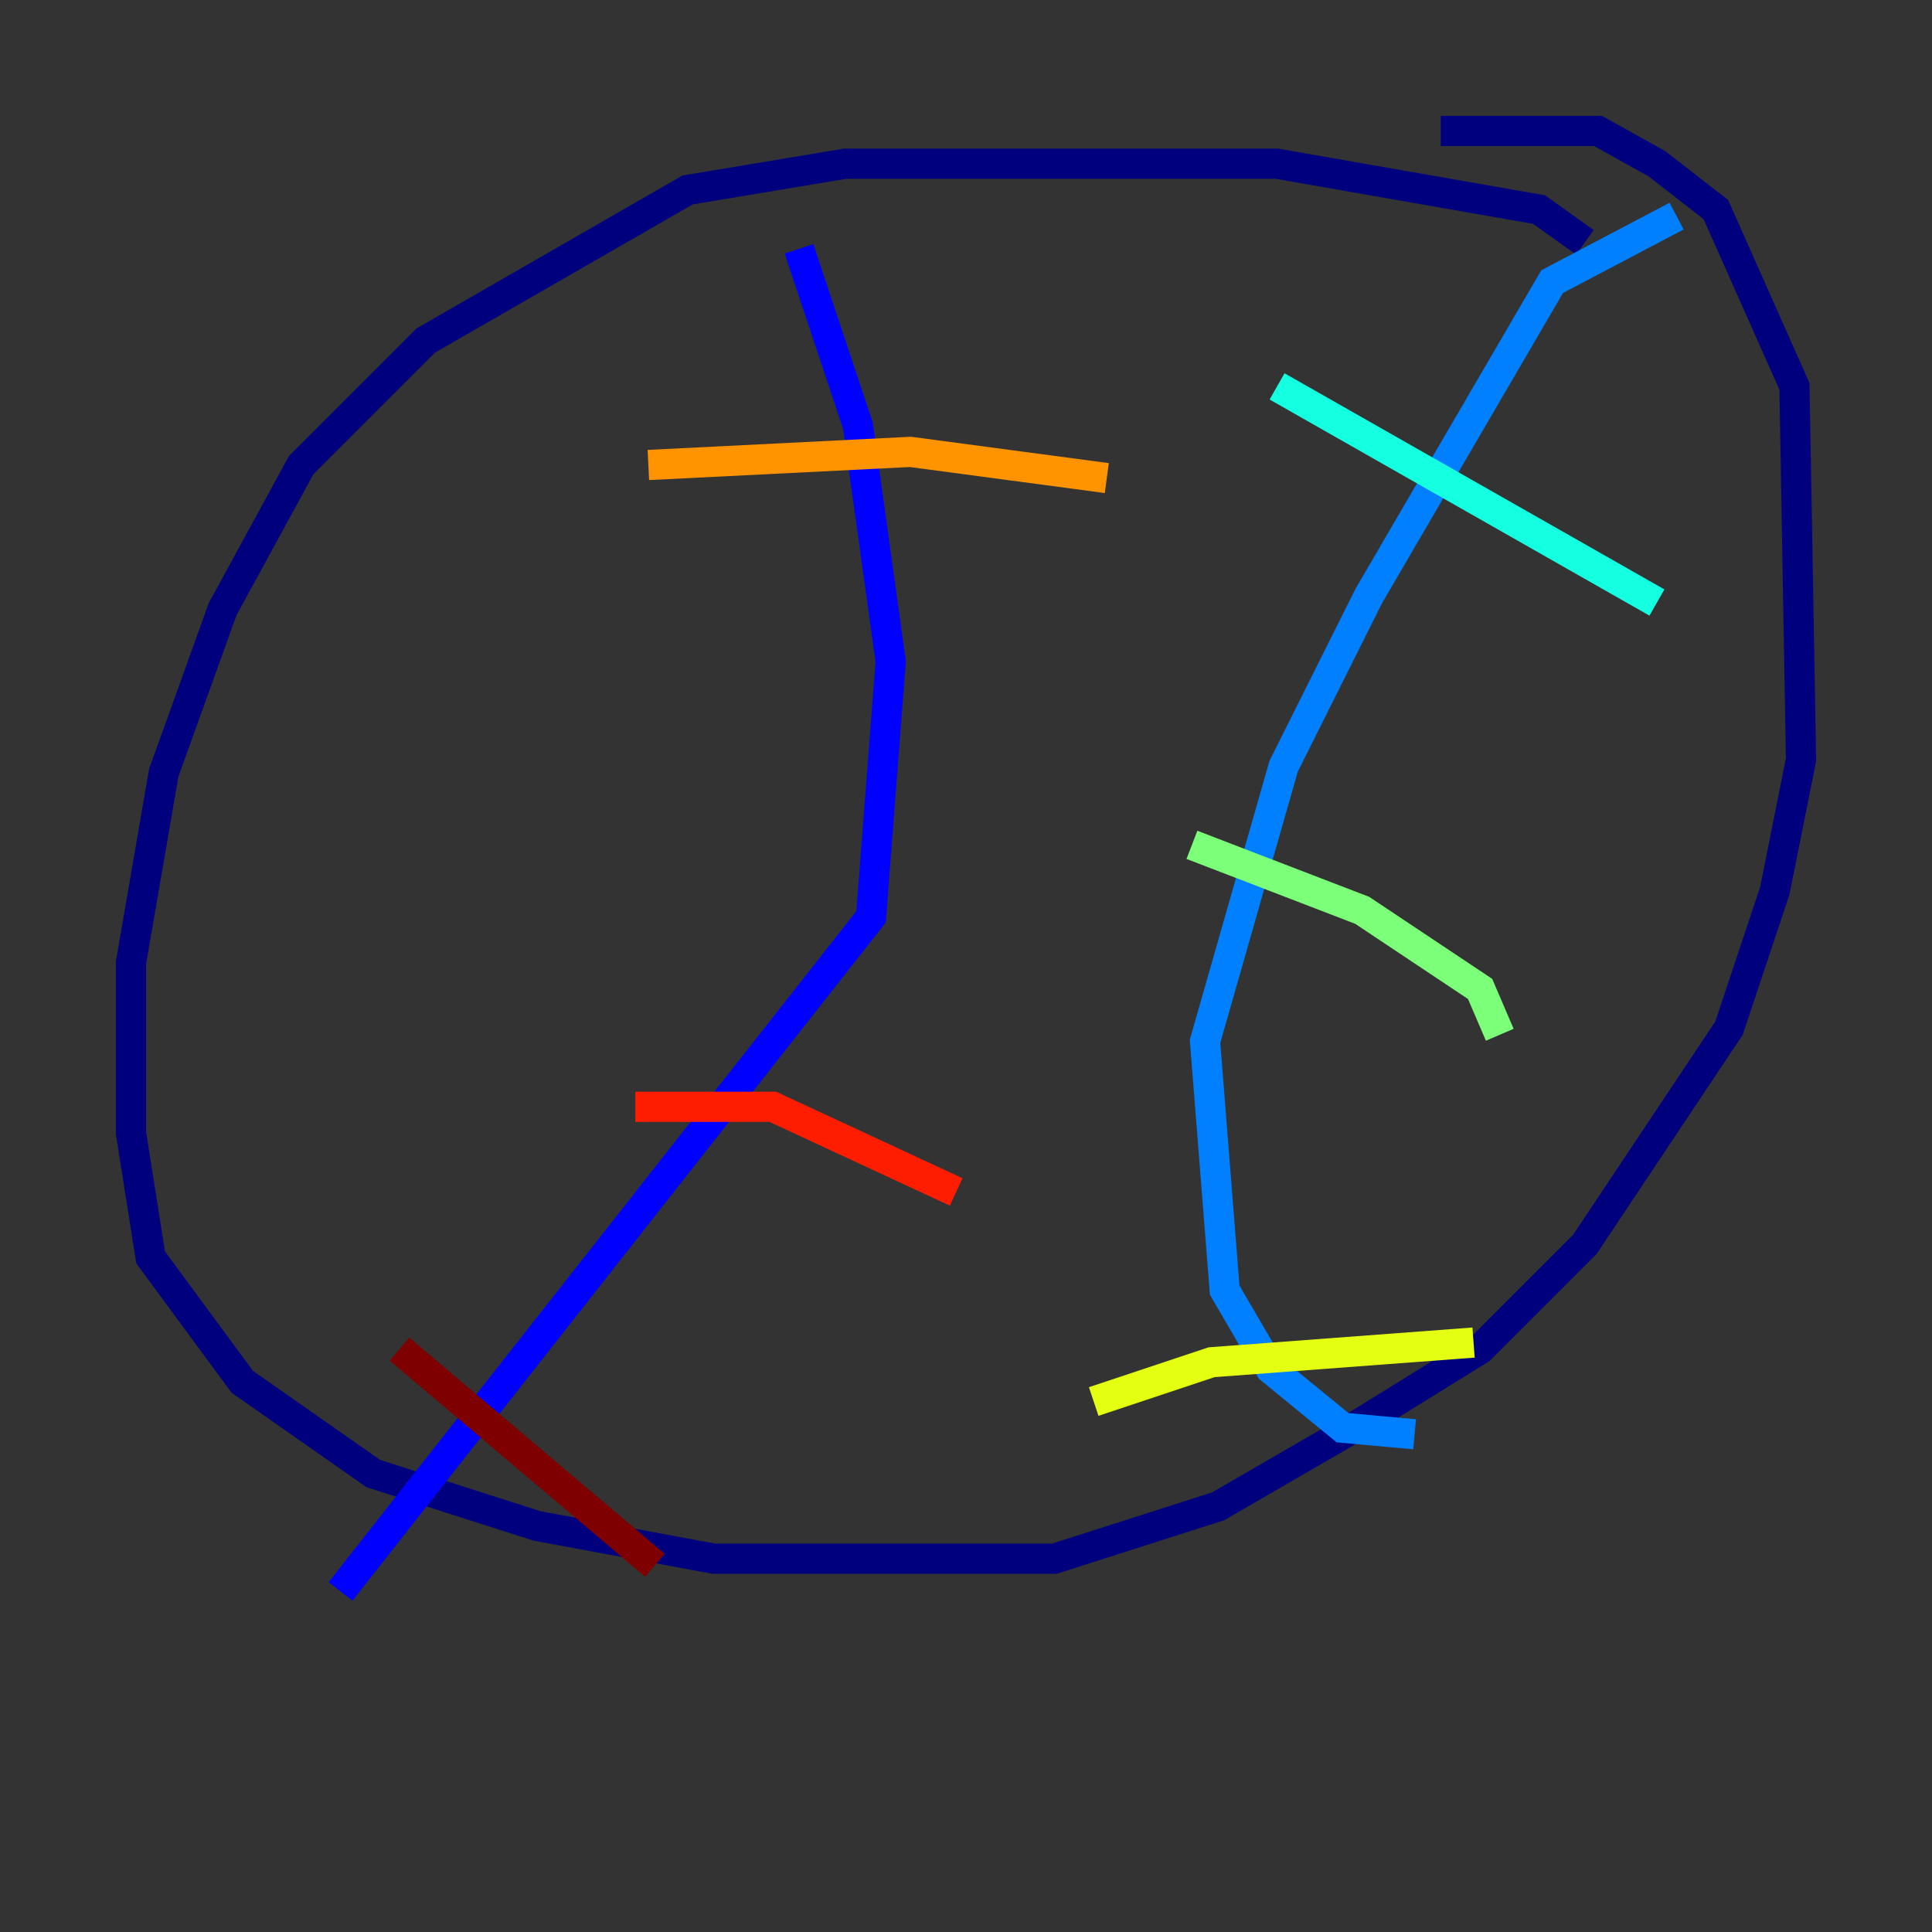 <?xml version="1.0" encoding="utf-8" ?>
<svg baseProfile="tiny" height="128" version="1.2" viewBox="0,0,128,128" width="128" xmlns="http://www.w3.org/2000/svg" xmlns:ev="http://www.w3.org/2001/xml-events" xmlns:xlink="http://www.w3.org/1999/xlink"><rect x="0" y="0" width="128" height="128" fill="#333333" stroke="none"/><defs /><polyline fill="none" points="105.003,16.054 101.966,13.885 84.61,10.848 55.973,10.848 45.559,12.583 28.203,22.563 19.959,30.807 14.752,40.352 10.848,51.2 8.678,63.783 8.678,75.064 9.98,83.308 16.054,91.552 24.732,97.627 35.58,101.098 47.295,103.268 69.858,103.268 80.705,99.797 88.949,95.024 98.061,89.383 105.003,82.441 114.549,68.122 117.586,59.01 119.322,50.332 118.888,25.6 113.681,13.885 109.776,10.848 105.871,8.678 95.458,8.678" stroke="#00007f" stroke-width="2" /><polyline fill="none" points="52.936,16.488 56.841,28.203 59.01,43.824 57.709,60.746 22.563,105.437" stroke="#0000ff" stroke-width="2" /><polyline fill="none" points="111.078,14.319 102.834,18.658 90.685,39.485 85.044,50.766 79.837,68.99 81.139,85.478 84.176,90.685 88.949,94.59 93.722,95.024" stroke="#0080ff" stroke-width="2" /><polyline fill="none" points="84.61,25.6 109.776,39.919" stroke="#15ffe1" stroke-width="2" /><polyline fill="none" points="78.969,55.973 90.251,60.312 98.061,65.519 99.363,68.556" stroke="#7cff79" stroke-width="2" /><polyline fill="none" points="72.461,92.854 80.271,90.251 97.627,88.949" stroke="#e4ff12" stroke-width="2" /><polyline fill="none" points="42.956,30.807 60.312,29.939 73.329,31.675" stroke="#ff9400" stroke-width="2" /><polyline fill="none" points="42.088,73.329 51.2,73.329 63.349,78.969" stroke="#ff1d00" stroke-width="2" /><polyline fill="none" points="26.468,89.383 43.39,103.702" stroke="#7f0000" stroke-width="2" /></svg>